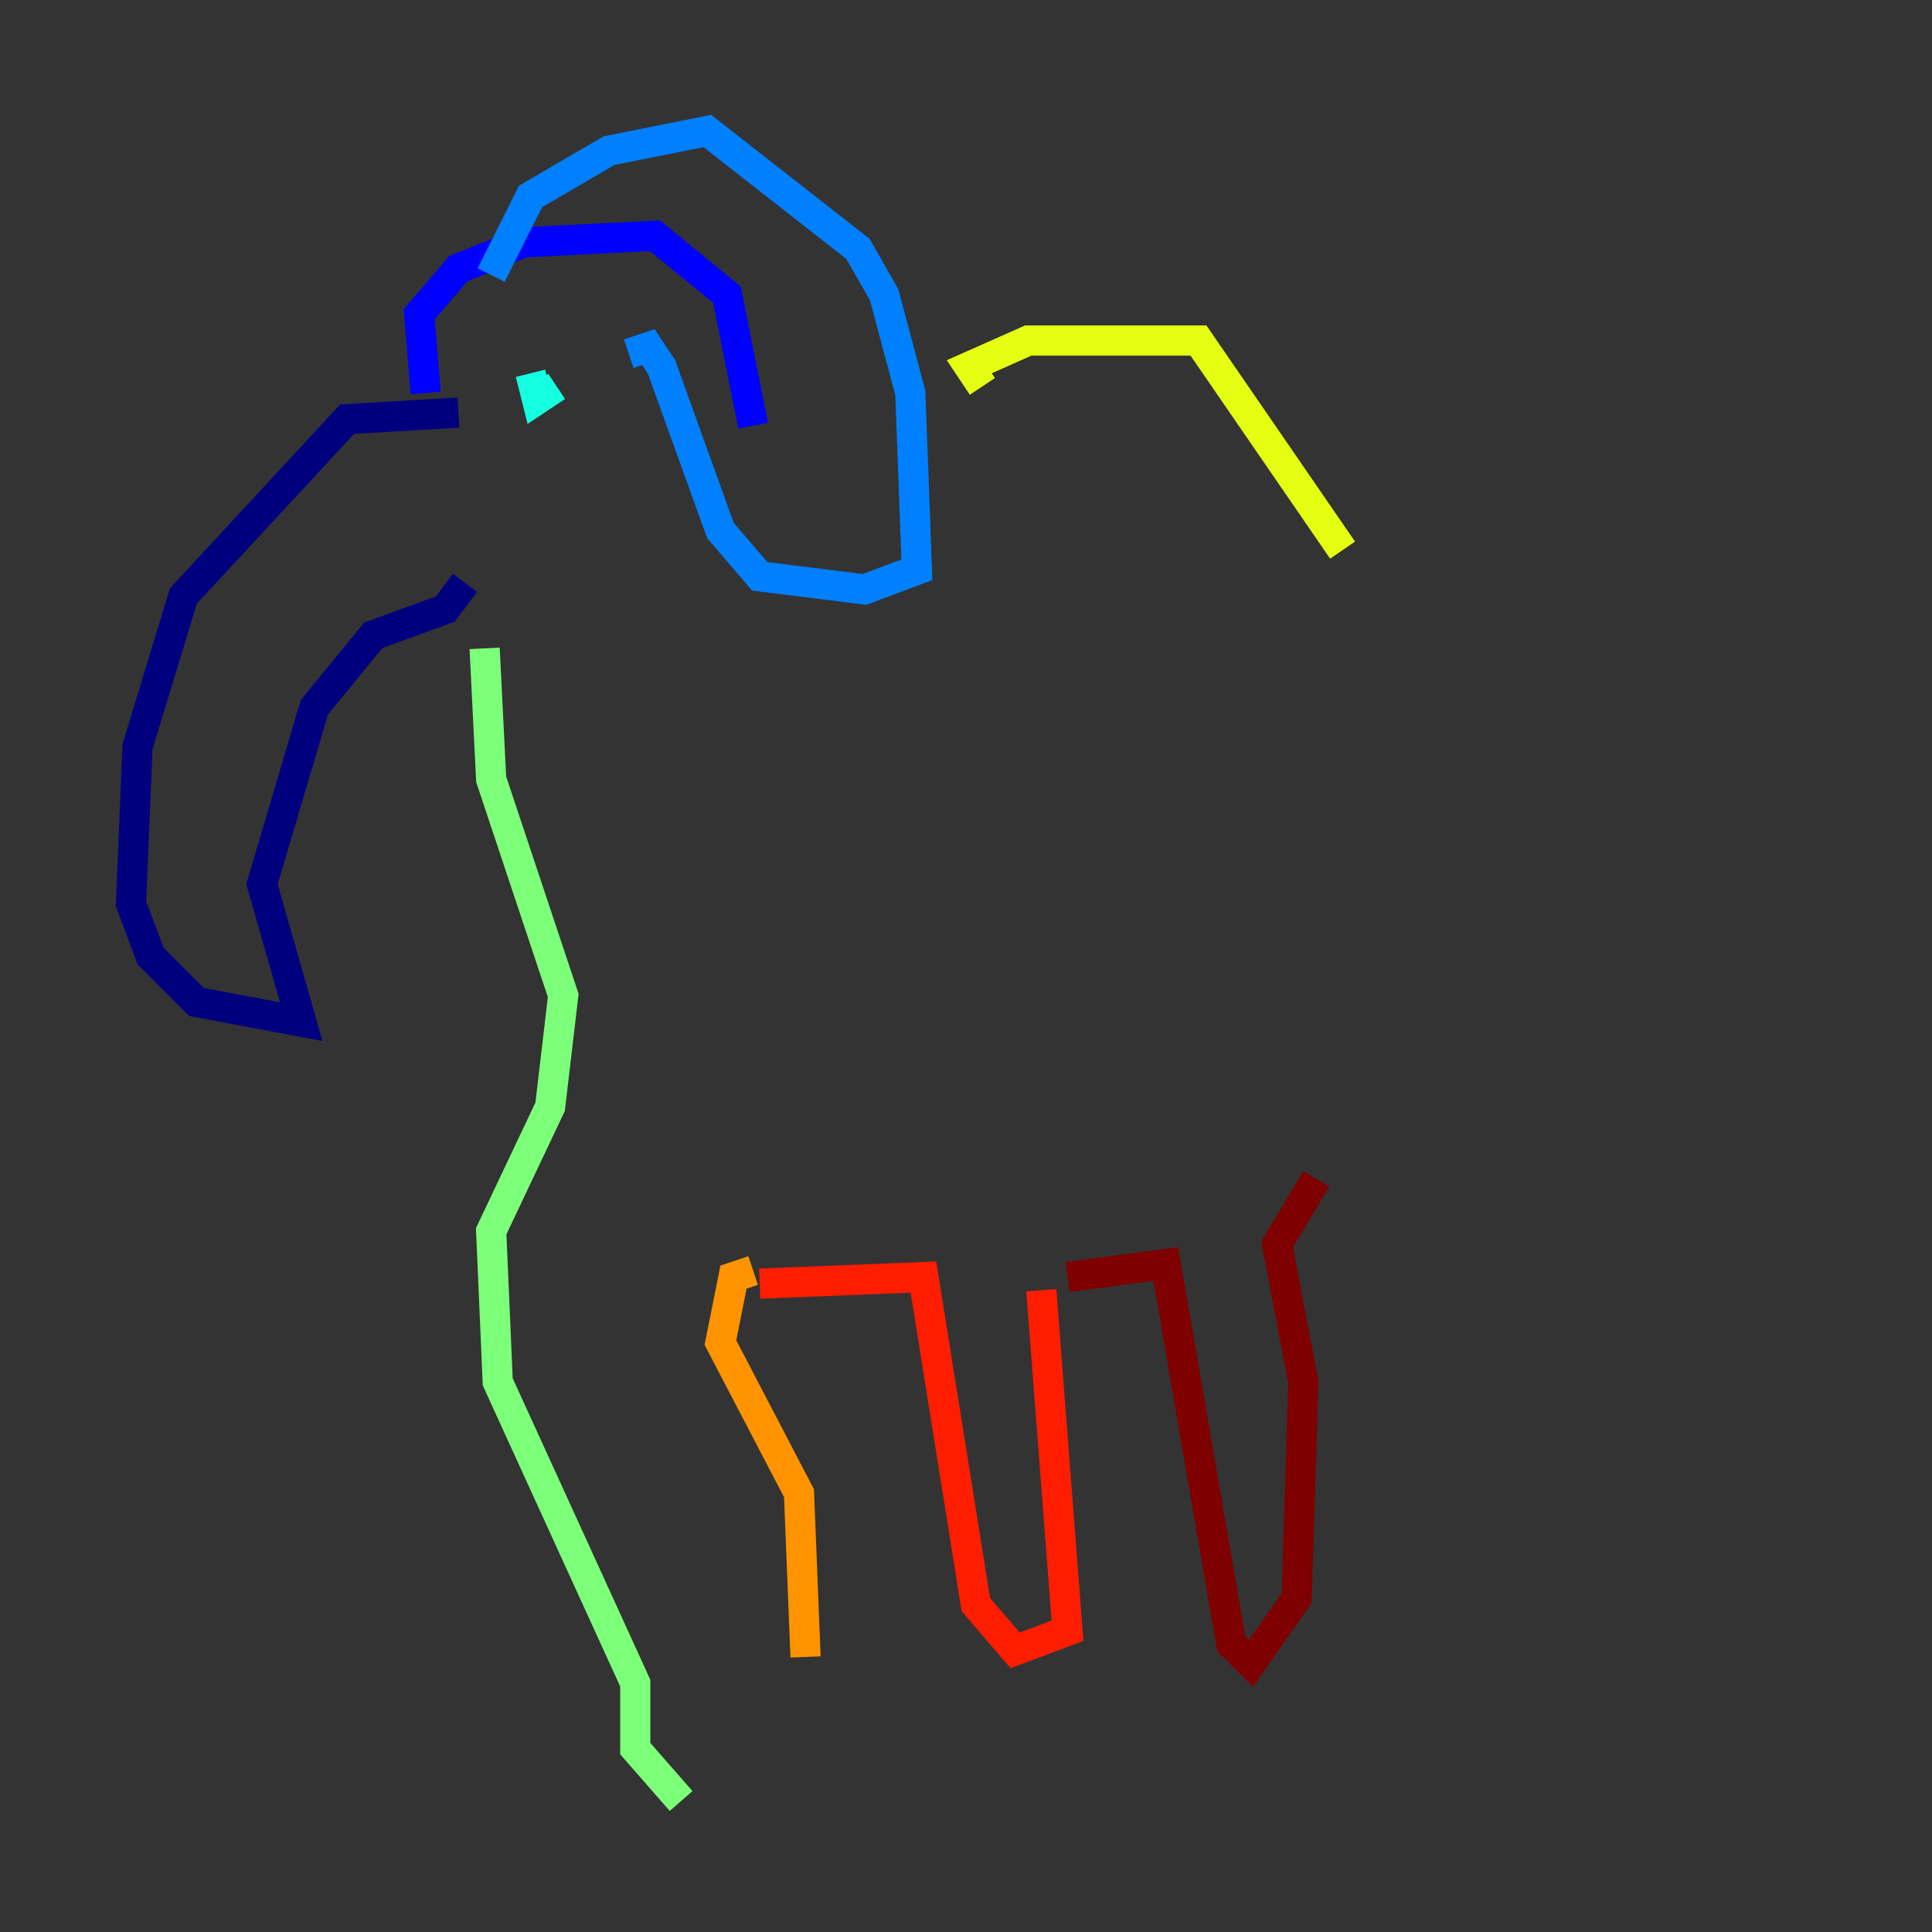 <?xml version="1.0" encoding="utf-8" ?>
<svg baseProfile="tiny" height="128" version="1.2" viewBox="0,0,128,128" width="128" xmlns="http://www.w3.org/2000/svg" xmlns:ev="http://www.w3.org/2001/xml-events" xmlns:xlink="http://www.w3.org/1999/xlink"><rect x="0" y="0" width="128" height="128" fill="#333333" stroke="none"/><defs /><polyline fill="none" points="30.373,27.336 22.997,27.77 12.149,39.485 9.112,49.464 8.678,59.878 9.98,63.349 13.017,66.386 19.959,67.688 17.356,58.576 20.827,46.861 24.732,42.088 29.505,40.352 30.807,38.617" stroke="#00007f" stroke-width="2" /><polyline fill="none" points="28.203,26.034 27.77,20.827 30.373,17.79 34.712,16.054 43.39,15.62 48.163,19.525 49.898,28.203" stroke="#0000ff" stroke-width="2" /><polyline fill="none" points="32.542,18.224 35.146,13.017 40.352,9.98 46.861,8.678 56.841,16.488 58.576,19.525 60.312,26.034 60.746,37.749 57.275,39.051 50.332,38.183 47.729,35.146 43.824,24.298 42.956,22.997 41.654,23.43" stroke="#0080ff" stroke-width="2" /><polyline fill="none" points="35.146,24.732 35.58,26.468 36.881,25.6" stroke="#15ffe1" stroke-width="2" /><polyline fill="none" points="32.108,42.956 32.542,51.634 37.315,65.953 36.447,73.329 32.542,81.573 32.976,91.552 42.088,111.512 42.088,115.851 45.125,119.322" stroke="#7cff79" stroke-width="2" /><polyline fill="none" points="65.085,25.6 64.217,24.298 68.122,22.563 79.403,22.563 88.949,36.447" stroke="#e4ff12" stroke-width="2" /><polyline fill="none" points="49.898,84.176 48.597,84.61 47.729,88.949 52.936,98.929 53.37,109.776" stroke="#ff9400" stroke-width="2" /><polyline fill="none" points="50.332,85.044 61.18,84.61 64.651,106.305 67.254,109.342 70.725,108.041 68.99,85.478" stroke="#ff1d00" stroke-width="2" /><polyline fill="none" points="70.725,84.61 77.234,83.742 81.573,108.909 82.875,110.21 85.912,105.871 86.346,91.552 84.61,82.441 87.214,78.102" stroke="#7f0000" stroke-width="2" /></svg>